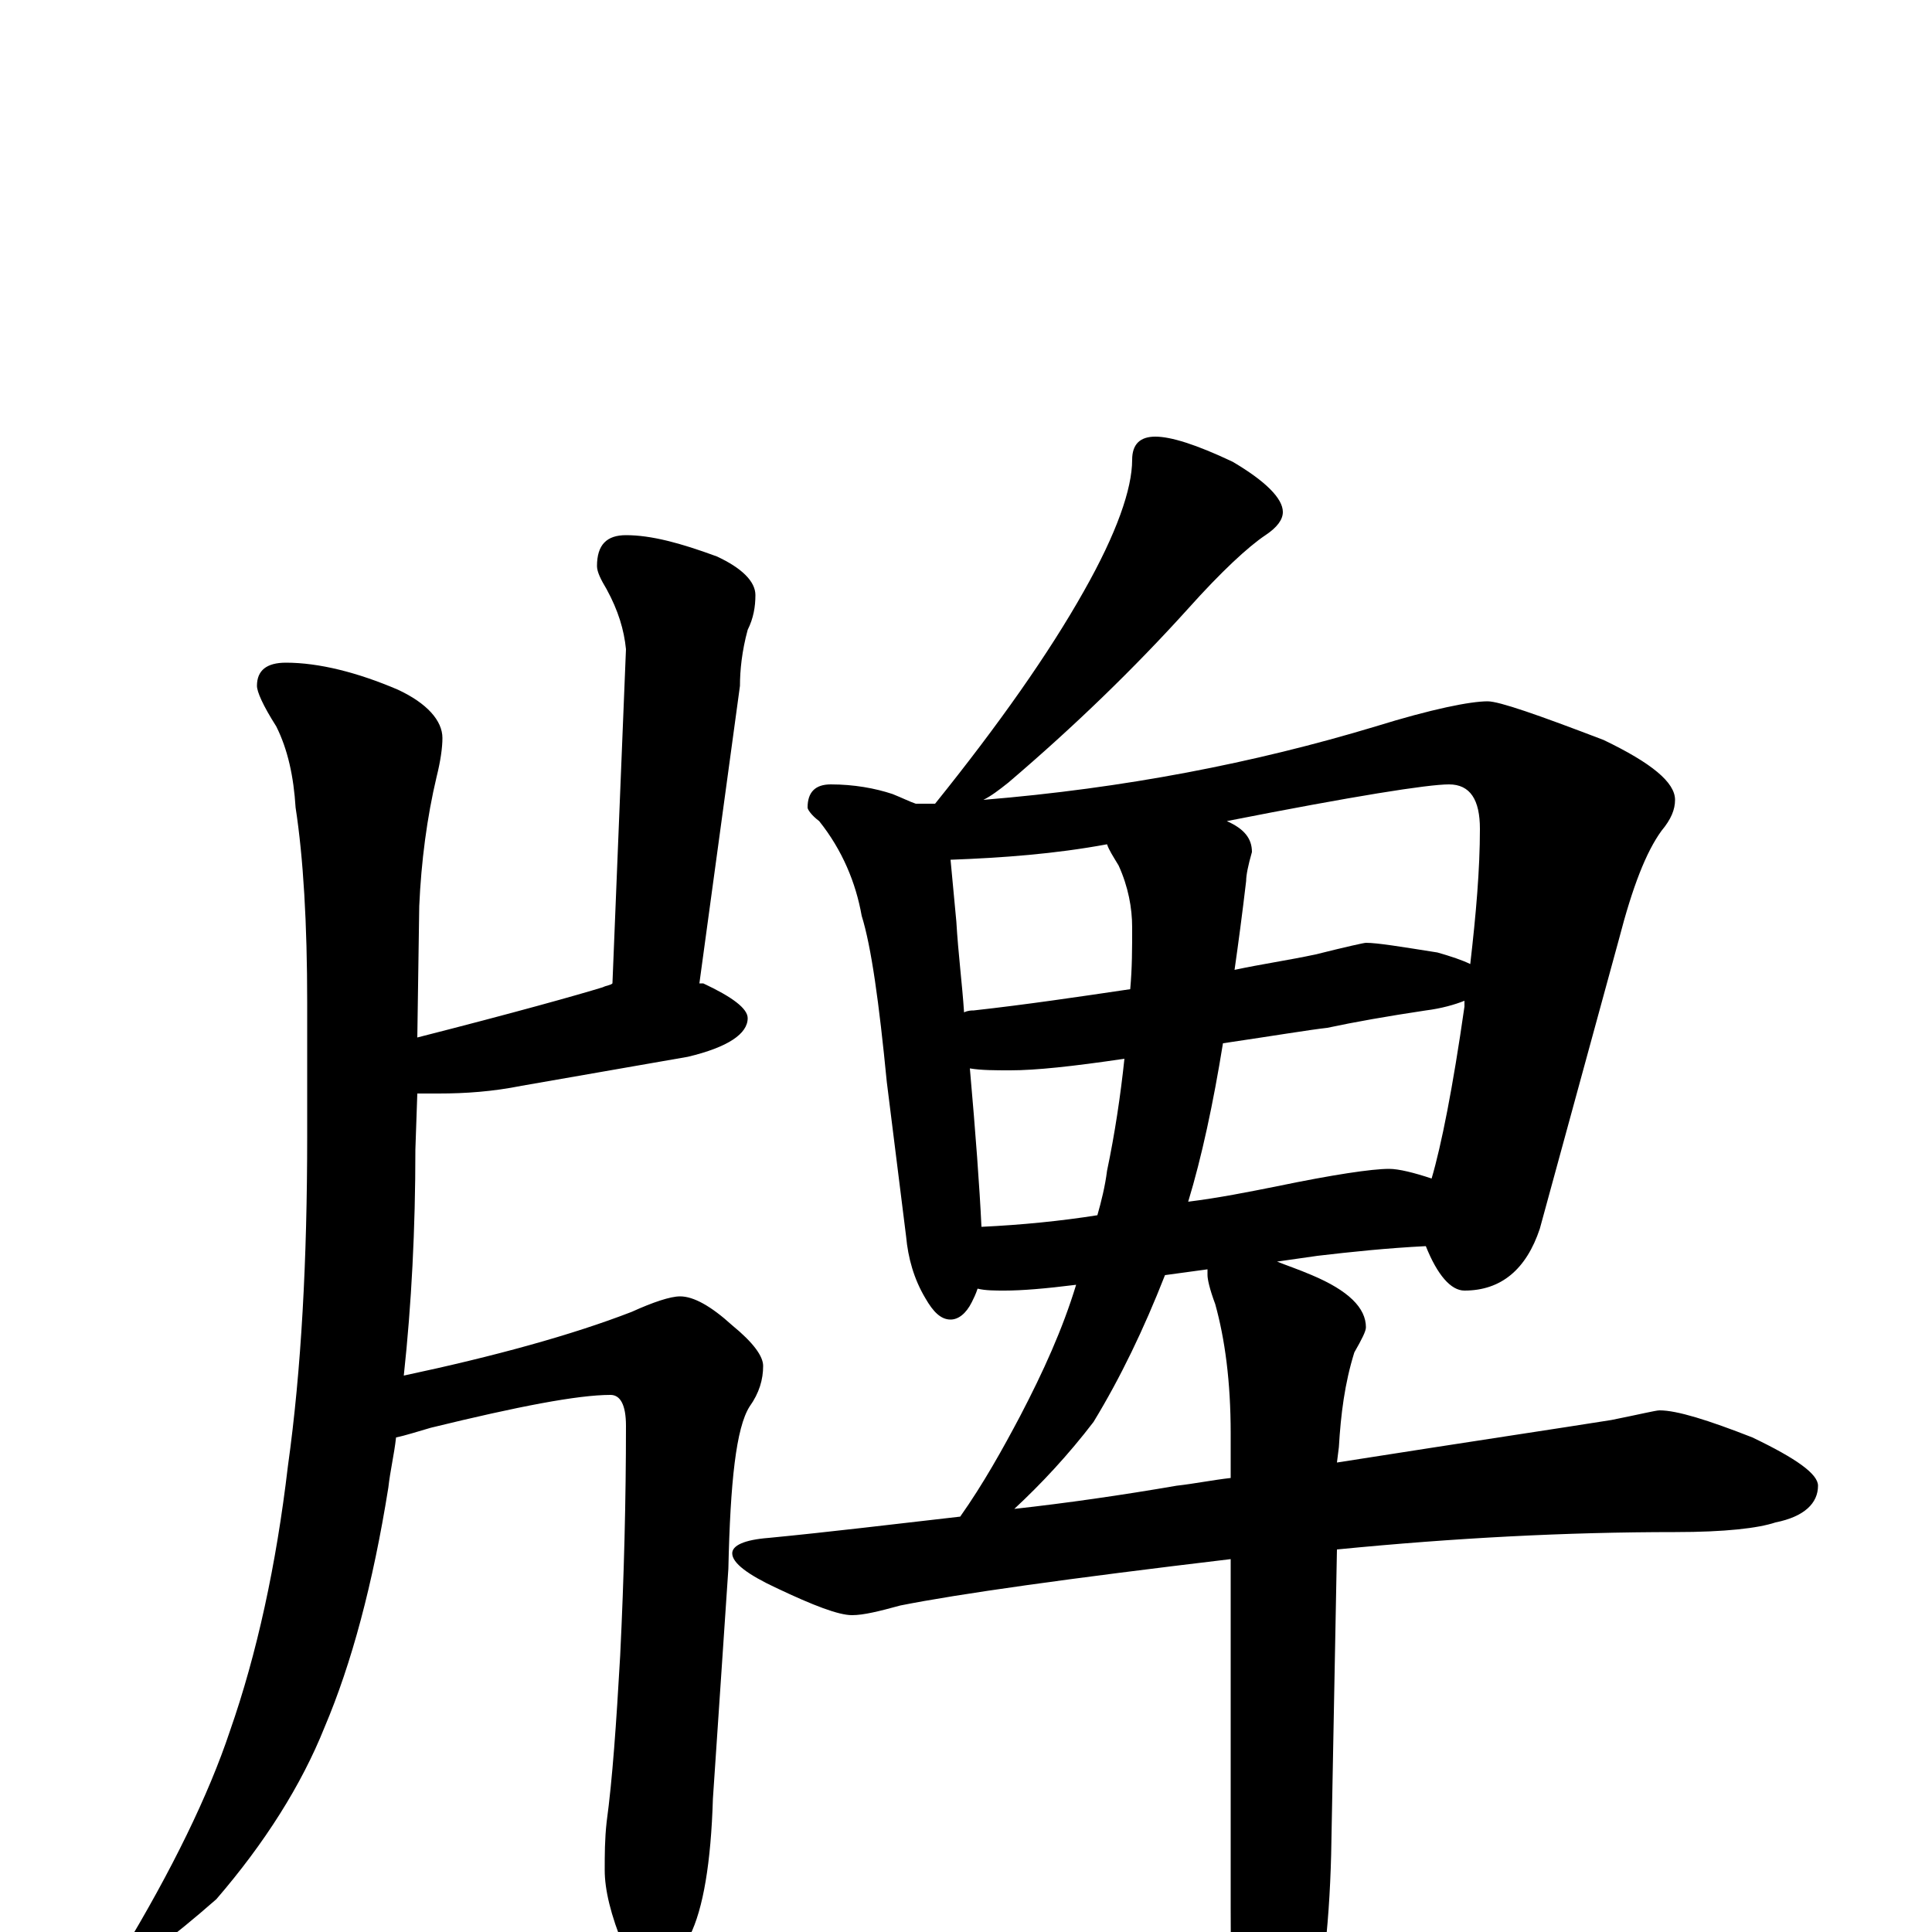 <?xml version="1.0" encoding="utf-8" ?>
<!DOCTYPE svg PUBLIC "-//W3C//DTD SVG 1.1//EN" "http://www.w3.org/Graphics/SVG/1.1/DTD/svg11.dtd">
<svg version="1.1" id="Layer_1" xmlns="http://www.w3.org/2000/svg" xmlns:xlink="http://www.w3.org/1999/xlink" x="0px" y="145px" width="1000px" height="1000px" viewBox="0 0 1000 1000" enable-background="new 0 0 1000 1000" xml:space="preserve">
<g id="Layer_1">
<path id="glyph" transform="matrix(1 0 0 -1 0 1000)" d="M148,657C165,657 185,652 206,643C221,636 229,627 229,618C229,613 228,606 226,598C221,577 218,554 217,531l-1,-68C267,476 299,485 312,489C314,490 316,490 317,491l7,173C323,674 320,684 314,695C311,700 309,704 309,707C309,718 314,723 324,723C337,723 352,719 371,712C384,706 391,699 391,692C391,686 390,680 387,674C384,663 383,653 383,645l-21,-154C363,491 363,491 364,491C379,484 387,478 387,473C387,465 377,458 356,453C327,448 299,443 270,438C255,435 241,434 227,434C223,434 219,434 216,434l-1,-29C215,364 213,325 209,288C256,298 296,309 327,321C338,326 347,329 352,329C359,329 368,324 379,314C390,305 395,298 395,293C395,286 393,279 388,272C381,261 378,233 377,188l-8,-119C368,36 364,12 357,-2C350,-19 345,-27 340,-27C335,-27 330,-21 323,-8C316,9 313,22 313,32C313,40 313,48 314,57C317,79 319,108 321,143C323,184 324,224 324,262C324,273 321,278 316,278C299,278 268,272 223,261C216,259 210,257 205,256C204,247 202,239 201,230C193,180 182,139 168,106C156,76 137,46 112,17C88,-4 73,-15 66,-15C64,-15 63,-14 63,-11C89,32 108,71 119,104C133,144 143,190 149,241C156,291 159,348 159,412l0,69C159,522 157,556 153,582C152,598 149,612 143,624C136,635 133,642 133,645C133,653 138,657 148,657M598,774C606,774 619,770 638,761C655,751 664,742 664,735C664,731 661,727 655,723C646,717 632,704 615,685C587,654 556,624 522,595C517,591 513,588 509,586C582,592 649,605 712,624C741,633 761,637 770,637C776,637 796,630 830,617C855,605 867,595 867,586C867,581 865,576 860,570C852,559 845,541 838,514l-41,-150C790,343 777,332 758,332C751,332 744,340 738,355C718,354 699,352 682,350l-21,-3C666,345 672,343 679,340C698,332 707,323 707,313C707,311 705,307 701,300C696,284 694,268 693,251l-1,-8C762,254 809,261 834,265C849,268 857,270 859,270C868,270 884,265 907,256C930,245 941,237 941,231C941,222 934,215 919,212C910,209 893,207 867,207C811,207 753,204 692,198l-3,-158C688,1 684,-33 676,-62C669,-93 662,-109 656,-109C649,-109 644,-99 641,-78C638,-56 637,-26 637,12l0,181C553,183 496,175 466,169C455,166 447,164 441,164C434,164 421,169 402,178C387,185 379,191 379,196C379,200 385,203 398,204C429,207 462,211 497,215C509,232 519,250 528,267C540,290 550,312 557,335C541,333 529,332 520,332C515,332 510,332 506,333C505,330 504,328 503,326C500,320 496,317 492,317C487,317 483,321 479,328C473,338 470,349 469,360l-10,80C455,481 451,510 446,526C443,543 436,560 424,575C420,578 418,581 418,582C418,590 422,594 430,594C442,594 453,592 462,589C467,587 471,585 474,584C477,584 481,584 484,584C517,625 543,662 561,694C578,724 586,747 586,762C586,770 590,774 598,774M637,235l0,23C637,285 634,307 629,325C626,333 625,338 625,340C625,341 625,342 625,343l-22,-3C592,312 580,287 566,264C553,247 539,232 525,219C552,222 580,226 609,231C618,232 628,234 637,235M508,365C529,366 549,368 568,371C570,378 572,386 573,394C577,413 580,433 582,452C555,448 536,446 523,446C515,446 508,446 502,447C505,413 507,386 508,365M633,460C628,429 622,401 615,378C631,380 646,383 661,386C690,392 710,395 719,395C724,395 732,393 741,390C746,407 752,437 758,479C758,480 758,481 758,482C753,480 746,478 738,477C718,474 701,471 687,468C678,467 660,464 633,460M499,476C501,477 503,477 504,477C531,480 558,484 585,488C586,499 586,509 586,520C586,530 584,541 579,552C576,557 574,560 573,563C546,558 519,556 492,555C493,544 494,534 495,523C496,506 498,491 499,476M635,575C644,571 648,566 648,559C646,552 645,547 645,544C643,527 641,512 639,498C653,501 667,503 681,506C697,510 706,512 707,512C713,512 725,510 744,507C751,505 757,503 761,501C764,527 766,550 766,571C766,586 761,594 750,594C739,594 701,588 635,575z"/>
</g>
</svg>

